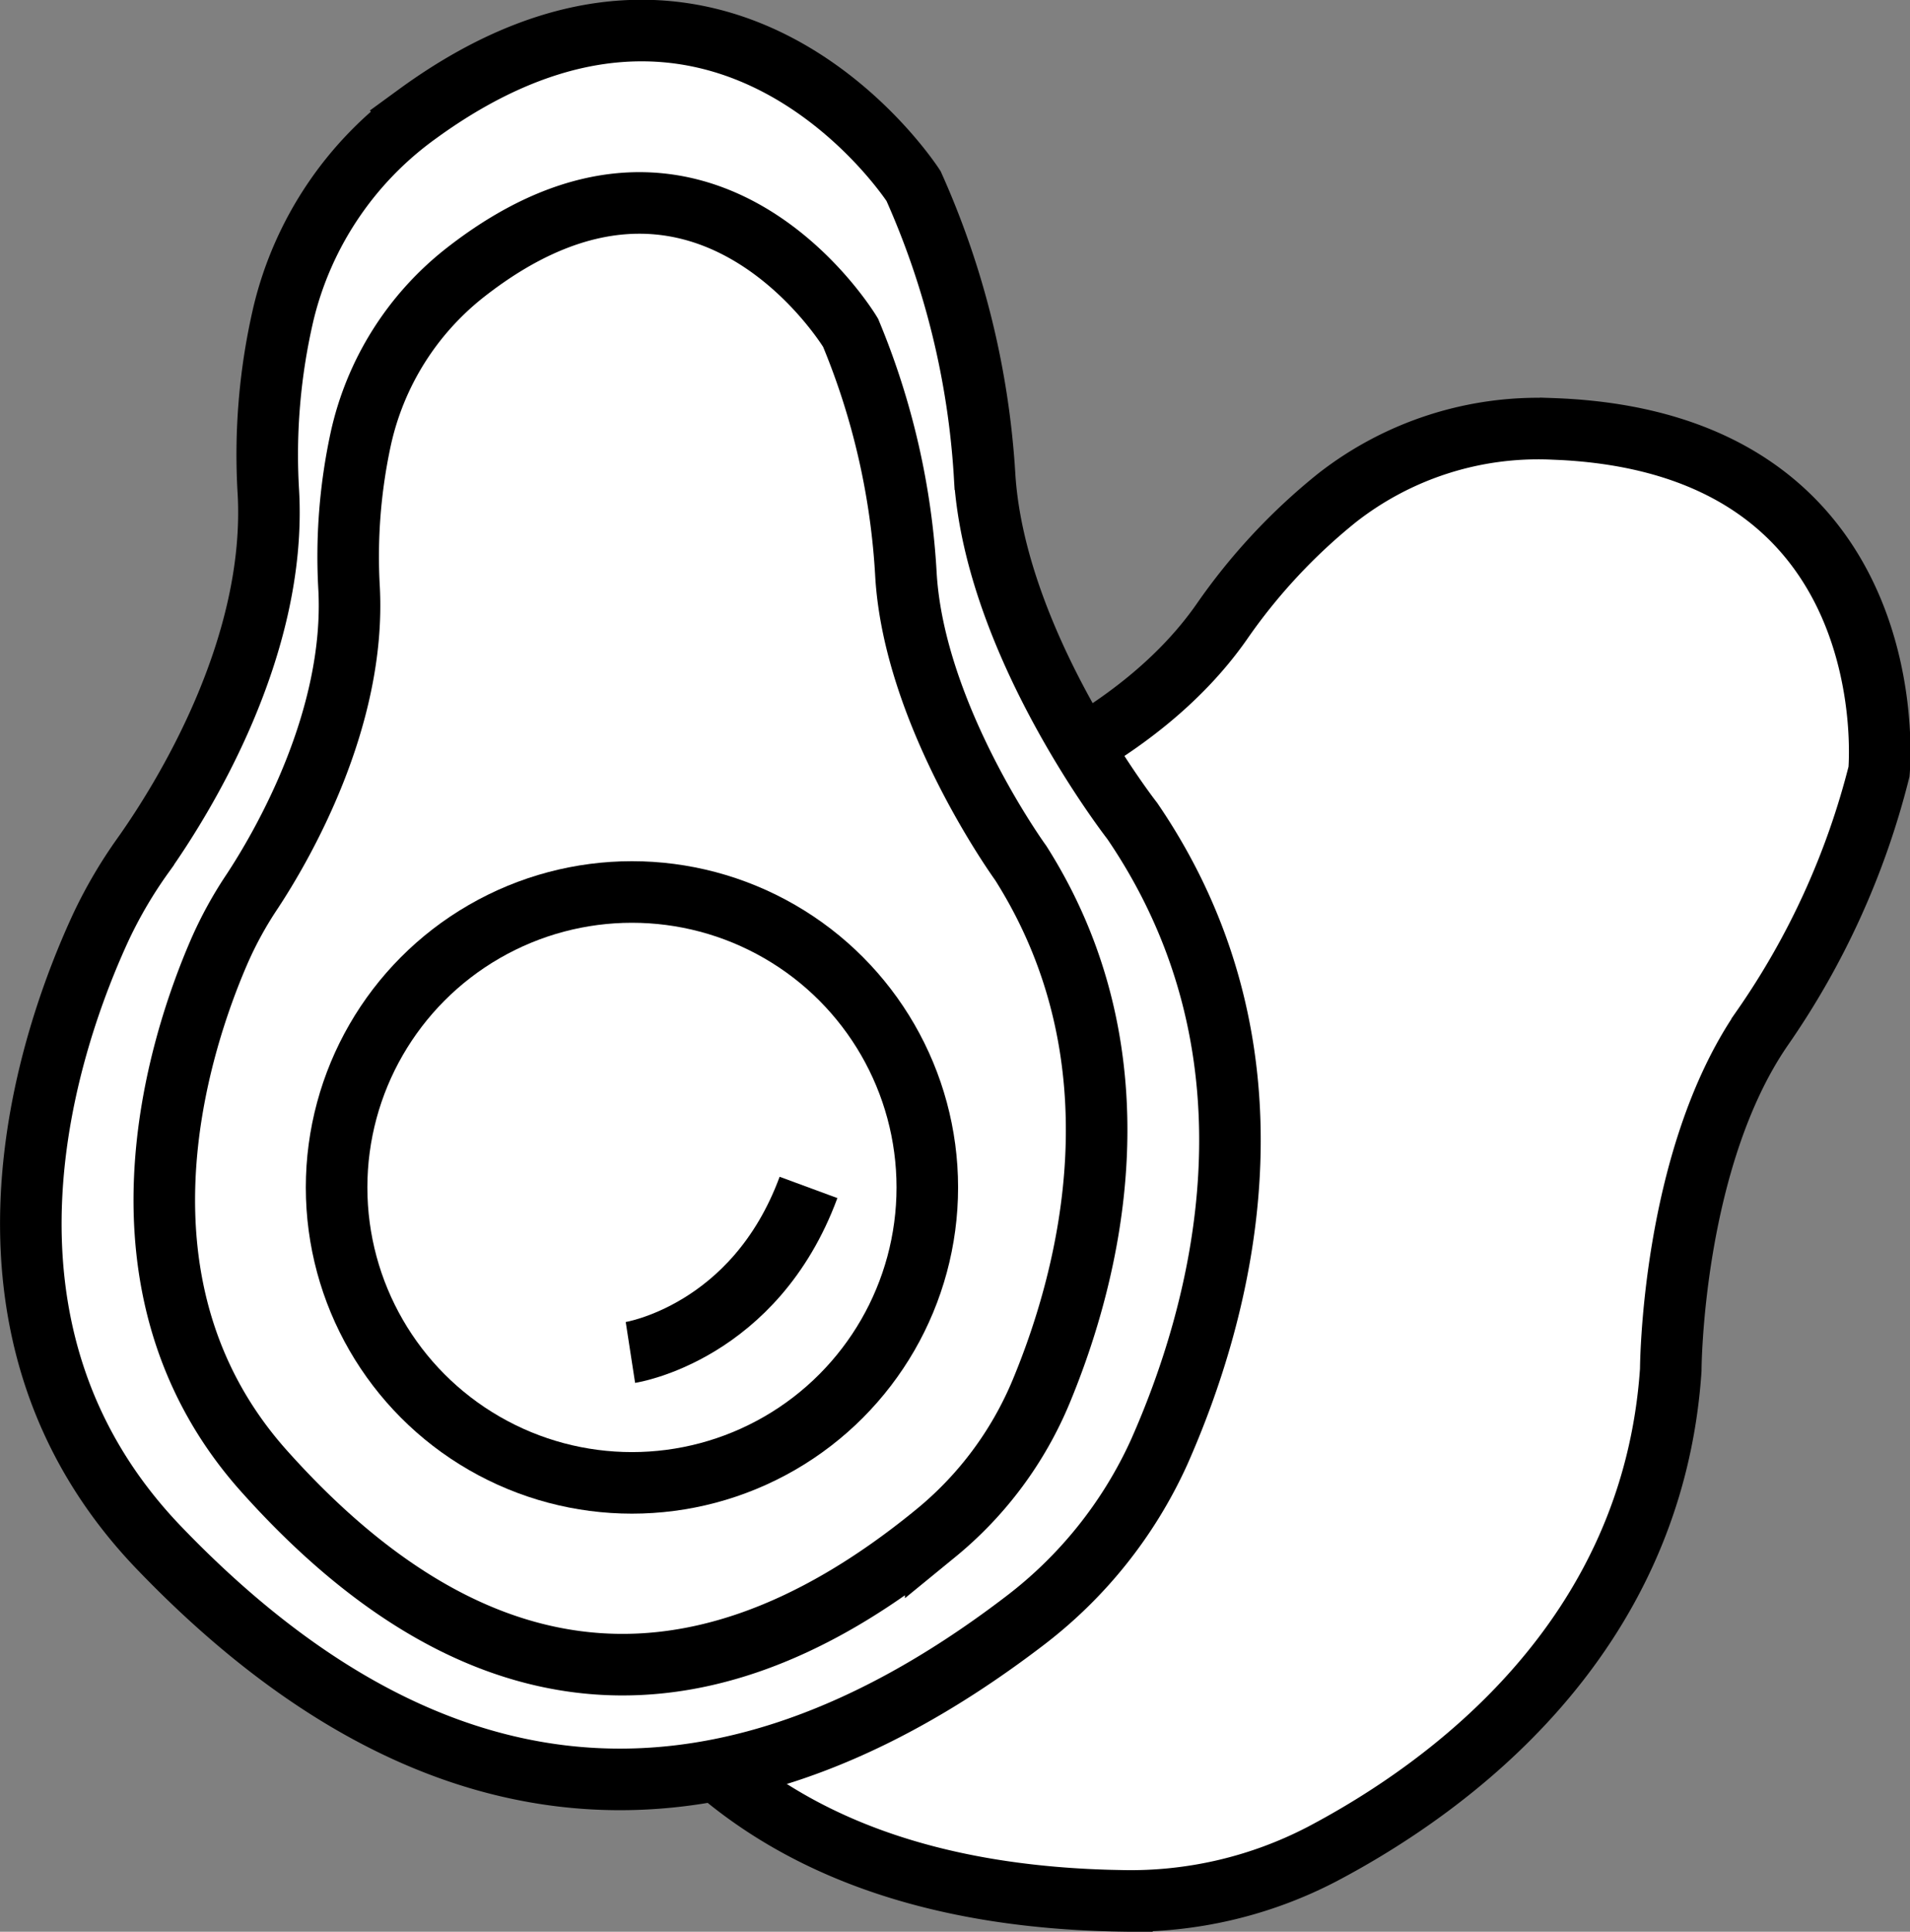 <svg id="avocado" xmlns="http://www.w3.org/2000/svg" viewBox="0 0 186.18 188.24"><rect x="0" y="0" width="186.18" height="188.24" fill="#808080" stroke="none"/><defs><style>.cls-1{fill:#fff;stroke:#000;stroke-miterlimit:10;stroke-width:6px;}</style></defs><title>avocado_mono</title><path class="cls-1" d="M289,1279.62s3.05-32.18-31.85-33.4a31.83,31.83,0,0,0-21,6.74,57.39,57.39,0,0,0-11.25,12.1c-8.24,11.76-23.62,17.3-29.67,19.1a41,41,0,0,0-7.09,2.77c-10.22,5.19-33.94,20.35-31.18,48.22,3.24,32.72,20.17,53.92,58.24,54.51a40.41,40.41,0,0,0,19.5-4.55c12.33-6.49,32.23-20.94,34-47.19,0,0,.06-20.42,8.92-33.3A76.24,76.24,0,0,0,289,1279.62Z" transform="translate(-105.84 -1204.43)"/><path class="cls-1" d="M194.89,1222.56s-18.53-28.79-48.4-7a33.68,33.68,0,0,0-13,19.35A60.55,60.55,0,0,0,132,1252.4c.84,15.19-8.33,29.88-12.19,35.34a44.81,44.81,0,0,0-4.09,6.94c-5.11,11-14.93,39.19,5.62,60.58,24.14,25.13,52.11,31.68,84.2,7.25A43,43,0,0,0,218.8,1346c6-13.49,13.12-38.55-2.59-61.57,0,0-13.33-17.05-14.39-33.58A80.84,80.84,0,0,0,194.89,1222.56Z" transform="translate(-105.84 -1204.43)"/><path class="cls-1" d="M188.75,1236.85s-14.41-24.06-37.64-5.8A28.31,28.31,0,0,0,141,1247.22a54.21,54.21,0,0,0-1.13,14.58c.65,12.7-6.48,25-9.48,29.54a37.54,37.54,0,0,0-3.18,5.81c-4,9.21-11.61,32.75,4.37,50.63,18.77,21,40.52,26.49,65.47,6.06A35.4,35.4,0,0,0,207.34,1340c4.68-11.28,10.2-32.23-2-51.47,0,0-10.36-14.25-11.19-28.06A71.62,71.62,0,0,0,188.75,1236.85Z" transform="translate(-105.84 -1204.43)"/><circle class="cls-1" cx="61.6" cy="115.71" r="28.79"/><path class="cls-1" d="M167.29,1336.22s12.12-1.87,17.36-16.08" transform="translate(-105.84 -1204.43)"/></svg>